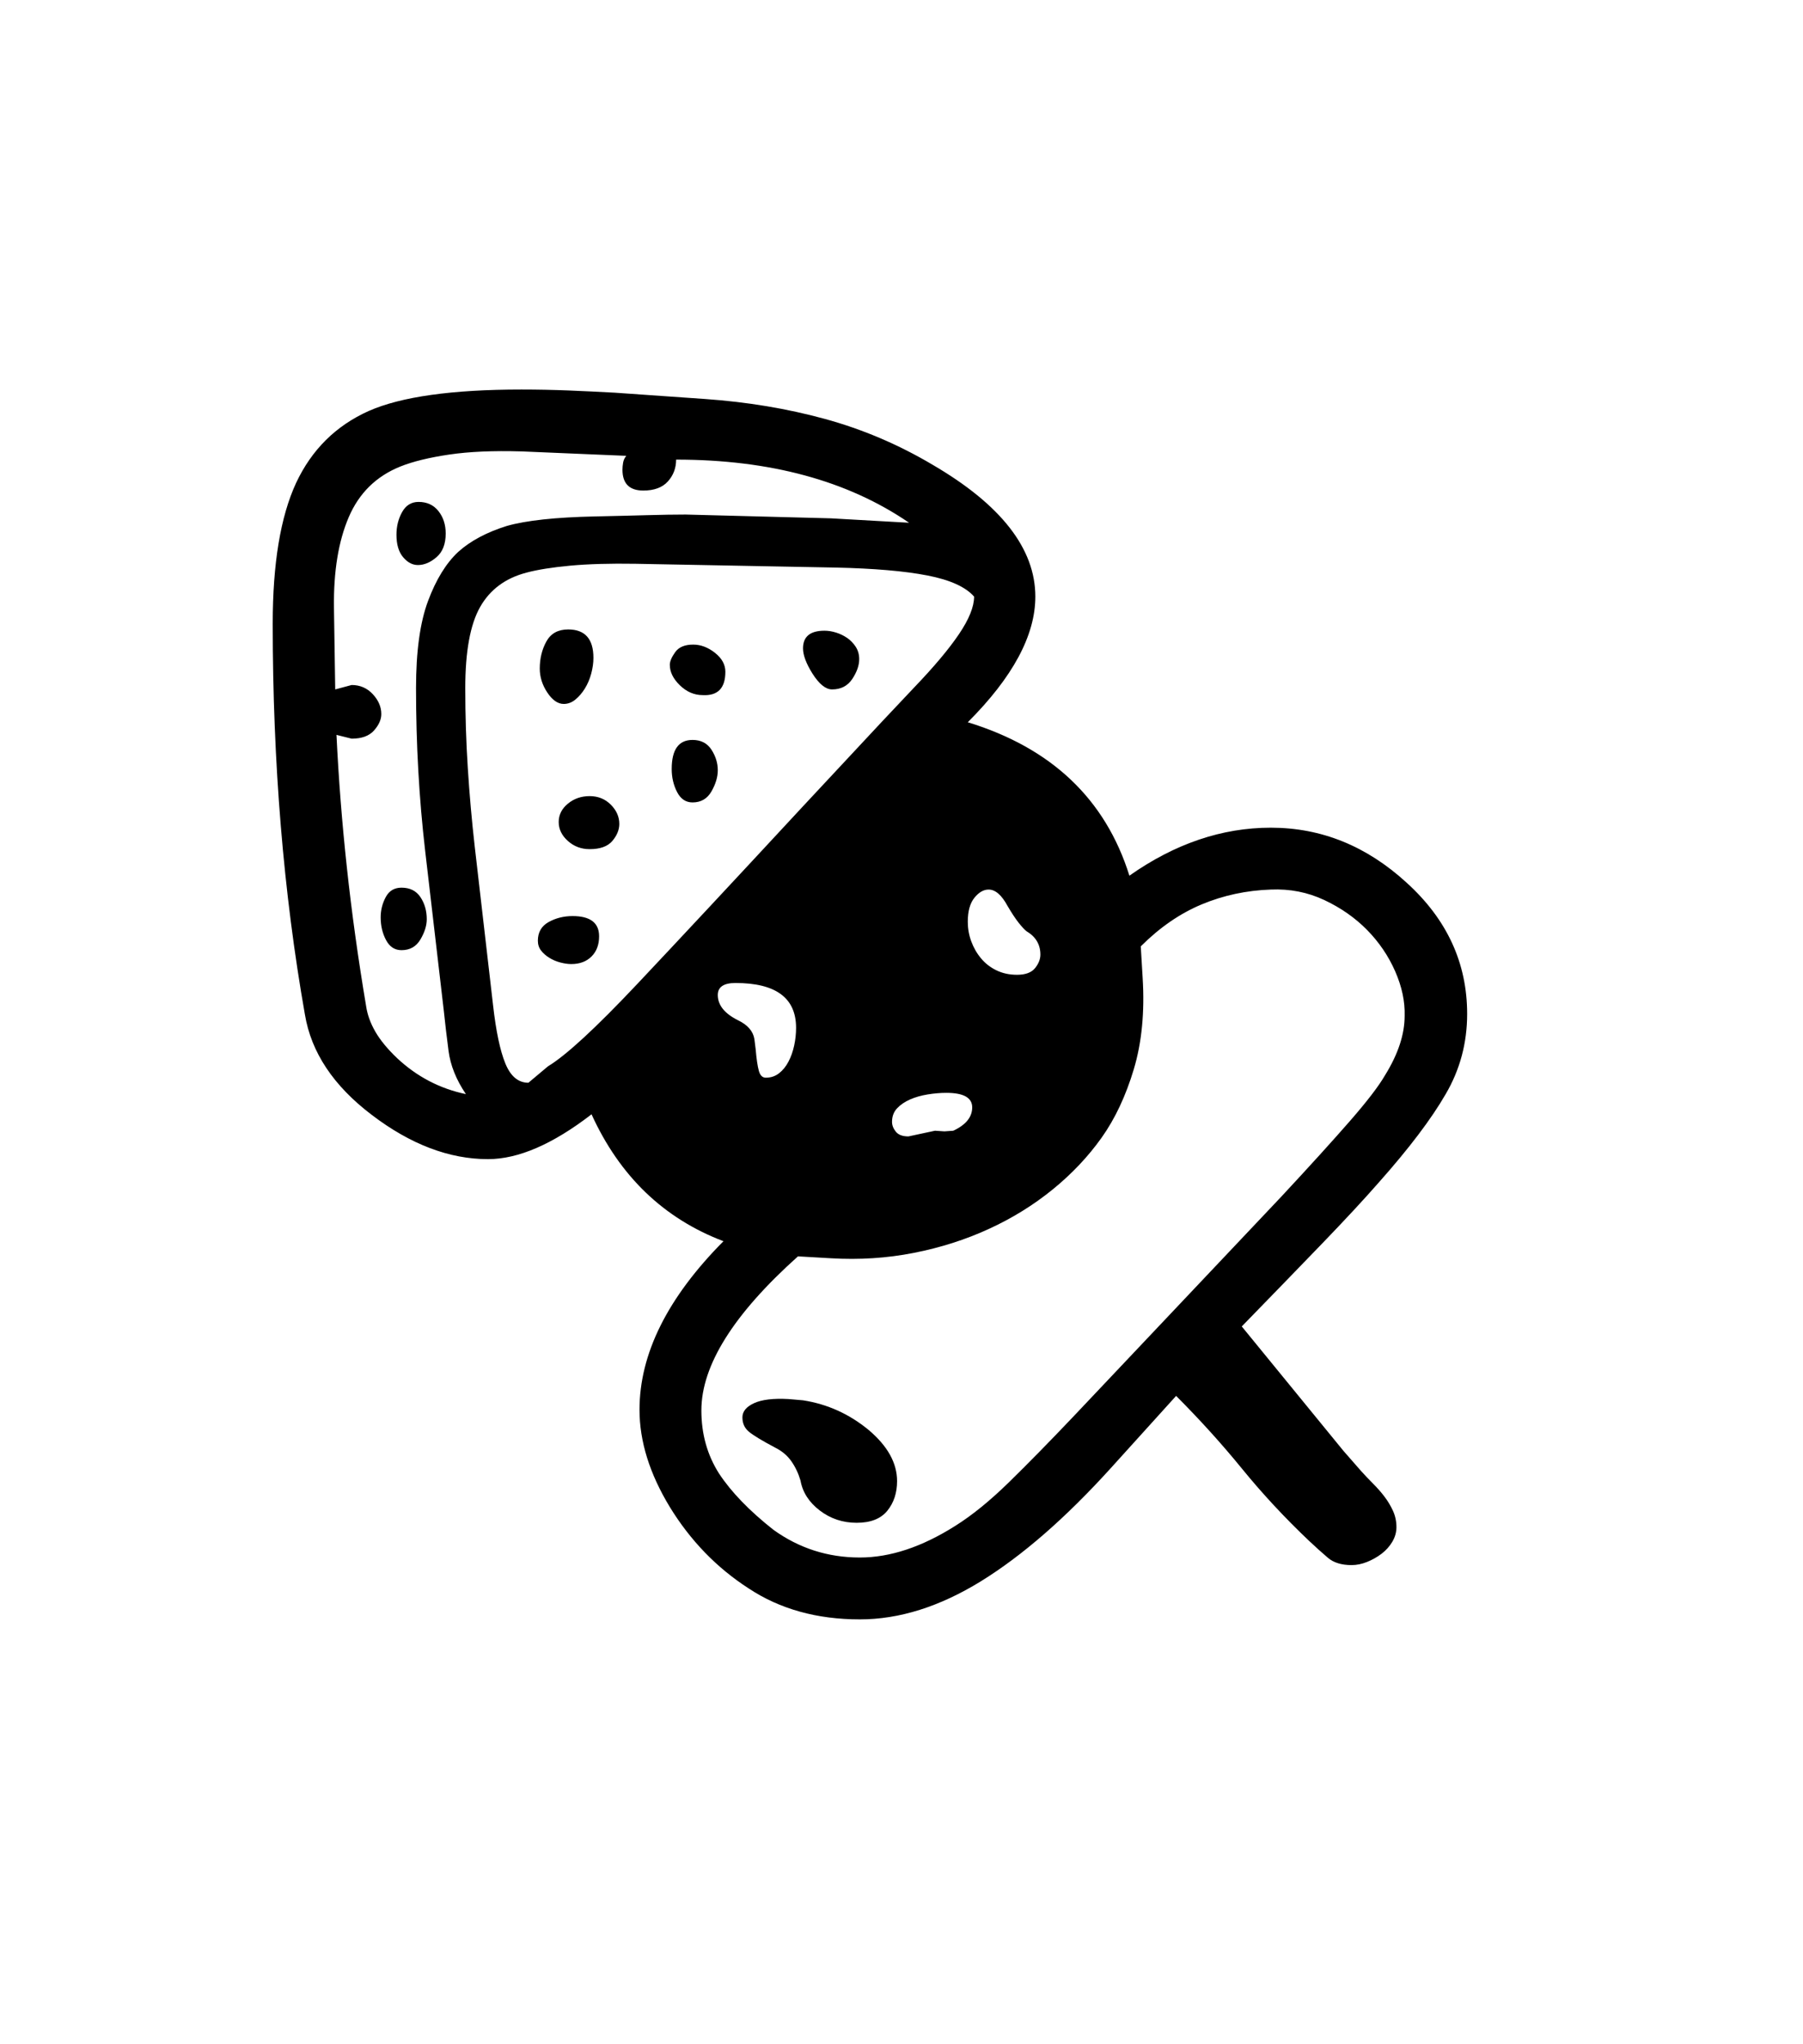 <svg xmlns="http://www.w3.org/2000/svg" xmlns:xlink="http://www.w3.org/1999/xlink" viewBox="0 0 357 404.75" version="1.1">
<defs>
<g>
<symbol overflow="visible" id="glyph0-0">
<path style="stroke:none;" d="M 102.125 -198.625 L 102.125 15.875 L 210.375 15.875 L 210.375 -198.625 Z M 84.375 33.625 L 84.375 -216.375 L 228.125 -216.375 L 228.125 33.625 Z M 84.375 33.625 "/>
</symbol>
<symbol overflow="visible" id="glyph0-1">
<path style="stroke:none;" d="M 97.375 -109.625 C 100.875 -109.625 102.625 -108.289 102.625 -105.625 C 102.625 -103.957 102.125 -102.625 101.125 -101.625 C 100.125 -100.625 98.789 -100.125 97.125 -100.125 C 96.457 -100.125 95.727 -100.227 94.938 -100.438 C 94.145 -100.645 93.414 -100.957 92.75 -101.375 C 92.082 -101.789 91.539 -102.27 91.125 -102.812 C 90.707 -103.352 90.5 -104 90.5 -104.75 C 90.5 -106.414 91.207 -107.645 92.625 -108.438 C 94.039 -109.227 95.625 -109.625 97.375 -109.625 Z M 148.75 -154.5 C 147.5 -154.5 146.207 -155.539 144.875 -157.625 C 143.625 -159.625 143 -161.289 143 -162.625 C 143 -164.957 144.414 -166.125 147.25 -166.125 C 148 -166.125 148.77 -166 149.562 -165.75 C 150.352 -165.5 151.082 -165.145 151.75 -164.688 C 152.414 -164.227 152.977 -163.645 153.438 -162.938 C 153.895 -162.227 154.125 -161.414 154.125 -160.5 C 154.125 -159.25 153.664 -157.938 152.75 -156.562 C 151.832 -155.188 150.5 -154.5 148.75 -154.5 Z M 68.5 -109 C 68.5 -107.75 68.082 -106.414 67.25 -105 C 66.414 -103.582 65.164 -102.875 63.5 -102.875 C 62.164 -102.875 61.145 -103.539 60.438 -104.875 C 59.727 -106.207 59.375 -107.707 59.375 -109.375 C 59.375 -110.789 59.707 -112.125 60.375 -113.375 C 61.039 -114.625 62.082 -115.25 63.5 -115.25 C 65.164 -115.25 66.414 -114.625 67.25 -113.375 C 68.082 -112.125 68.5 -110.664 68.5 -109 Z M 126.125 -138.5 C 126.125 -137.164 125.707 -135.77 124.875 -134.312 C 124.039 -132.852 122.789 -132.125 121.125 -132.125 C 119.789 -132.125 118.77 -132.812 118.062 -134.188 C 117.352 -135.562 117 -137.082 117 -138.75 C 117 -142.582 118.375 -144.5 121.125 -144.5 C 122.789 -144.5 124.039 -143.852 124.875 -142.562 C 125.707 -141.27 126.125 -139.914 126.125 -138.5 Z M 100.75 -133.375 C 102.414 -133.375 103.812 -132.812 104.938 -131.688 C 106.062 -130.562 106.625 -129.289 106.625 -127.875 C 106.625 -126.707 106.164 -125.582 105.25 -124.5 C 104.332 -123.414 102.832 -122.875 100.75 -122.875 C 99.082 -122.875 97.645 -123.414 96.438 -124.5 C 95.227 -125.582 94.625 -126.832 94.625 -128.25 C 94.625 -129.664 95.227 -130.875 96.438 -131.875 C 97.645 -132.875 99.082 -133.375 100.75 -133.375 Z M 66.75 -179.125 C 65.664 -179.125 64.688 -179.645 63.812 -180.688 C 62.938 -181.727 62.5 -183.207 62.5 -185.125 C 62.5 -186.789 62.875 -188.289 63.625 -189.625 C 64.375 -190.957 65.457 -191.625 66.875 -191.625 C 68.539 -191.625 69.852 -191.02 70.812 -189.812 C 71.77 -188.602 72.25 -187.125 72.25 -185.375 C 72.25 -183.289 71.645 -181.727 70.438 -180.688 C 69.227 -179.645 68 -179.125 66.75 -179.125 Z M 123.125 -153.375 C 121.457 -153.375 119.957 -154.02 118.625 -155.312 C 117.289 -156.602 116.625 -157.957 116.625 -159.375 C 116.625 -160.039 116.977 -160.875 117.688 -161.875 C 118.395 -162.875 119.582 -163.375 121.25 -163.375 C 122.75 -163.375 124.188 -162.832 125.562 -161.75 C 126.938 -160.664 127.625 -159.414 127.625 -158 C 127.625 -154.75 126.125 -153.207 123.125 -153.375 Z M 90.875 -158.625 C 90.875 -160.625 91.312 -162.414 92.188 -164 C 93.062 -165.582 94.5 -166.375 96.5 -166.375 C 99.832 -166.375 101.5 -164.5 101.5 -160.75 C 101.5 -159.75 101.352 -158.707 101.062 -157.625 C 100.77 -156.539 100.352 -155.562 99.812 -154.688 C 99.27 -153.812 98.645 -153.082 97.938 -152.5 C 97.227 -151.914 96.457 -151.625 95.625 -151.625 C 94.457 -151.625 93.375 -152.375 92.375 -153.875 C 91.375 -155.375 90.875 -156.957 90.875 -158.625 Z M 161.625 2.25 C 161.625 4.582 160.977 6.539 159.688 8.125 C 158.395 9.707 156.375 10.5 153.625 10.5 C 150.875 10.5 148.438 9.688 146.312 8.062 C 144.188 6.438 142.914 4.457 142.5 2.125 C 142.082 0.707 141.477 -0.562 140.688 -1.688 C 139.895 -2.812 138.832 -3.707 137.5 -4.375 C 134.832 -5.789 133.082 -6.852 132.25 -7.562 C 131.414 -8.27 131 -9.207 131 -10.375 C 131 -11.539 131.77 -12.477 133.312 -13.188 C 134.852 -13.895 137.125 -14.164 140.125 -14 L 143 -13.75 C 147.832 -13 152.164 -11.039 156 -7.875 C 159.75 -4.707 161.625 -1.332 161.625 2.25 Z M 135.625 -77.625 C 136.625 -77.625 137.5 -77.914 138.25 -78.5 C 139 -79.082 139.625 -79.852 140.125 -80.812 C 140.625 -81.77 141 -82.832 141.25 -84 C 141.5 -85.164 141.625 -86.332 141.625 -87.5 C 141.625 -93.414 137.625 -96.375 129.625 -96.375 C 127.289 -96.375 126.125 -95.582 126.125 -94 C 126.125 -92 127.457 -90.332 130.125 -89 C 132.039 -88.082 133.125 -86.832 133.375 -85.25 L 133.625 -83.25 C 133.789 -81.332 134 -79.914 134.25 -79 C 134.5 -78.082 134.957 -77.625 135.625 -77.625 Z M 50.125 -170.75 L 50.375 -154.5 L 53.625 -155.375 C 55.289 -155.375 56.688 -154.77 57.812 -153.562 C 58.938 -152.352 59.5 -151.039 59.5 -149.625 C 59.5 -148.539 59.02 -147.457 58.062 -146.375 C 57.102 -145.289 55.625 -144.75 53.625 -144.75 L 50.625 -145.5 C 51.039 -136.832 51.727 -128.062 52.688 -119.188 C 53.645 -110.312 54.914 -101.164 56.5 -91.75 C 56.75 -90.082 57.352 -88.414 58.312 -86.75 C 59.27 -85.082 60.707 -83.332 62.625 -81.5 C 66.539 -77.832 71.082 -75.457 76.25 -74.375 C 74.332 -77.207 73.188 -80.062 72.812 -82.938 C 72.438 -85.812 72.125 -88.457 71.875 -90.875 C 70.625 -101.539 69.395 -112.082 68.188 -122.5 C 66.977 -132.914 66.375 -143.664 66.375 -154.75 C 66.375 -162 67.164 -167.75 68.75 -172 C 70.332 -176.25 72.332 -179.5 74.75 -181.75 C 77.164 -183.914 80.375 -185.625 84.375 -186.875 C 88.207 -187.957 94 -188.582 101.75 -188.75 C 105.664 -188.832 109.102 -188.914 112.062 -189 C 115.02 -189.082 117.582 -189.125 119.75 -189.125 L 148.5 -188.375 L 164 -187.5 C 151.832 -195.832 136.457 -200 117.875 -200 C 117.875 -198.332 117.332 -196.895 116.25 -195.688 C 115.164 -194.477 113.539 -193.875 111.375 -193.875 C 108.625 -193.875 107.25 -195.25 107.25 -198 C 107.25 -198.414 107.289 -198.875 107.375 -199.375 C 107.457 -199.875 107.664 -200.332 108 -200.75 L 87.25 -201.625 C 81.664 -201.789 76.895 -201.582 72.938 -201 C 68.977 -200.414 65.75 -199.625 63.25 -198.625 C 58.5 -196.707 55.102 -193.375 53.062 -188.625 C 51.02 -183.875 50.039 -177.914 50.125 -170.75 Z M 175.625 -108.5 C 175.625 -107.164 175.852 -105.875 176.312 -104.625 C 176.77 -103.375 177.414 -102.25 178.25 -101.25 C 179.082 -100.25 180.102 -99.457 181.312 -98.875 C 182.52 -98.289 183.875 -98 185.375 -98 C 187.039 -98 188.227 -98.438 188.938 -99.312 C 189.645 -100.188 190 -101.082 190 -102 C 190 -104 189.082 -105.539 187.25 -106.625 C 186.832 -106.957 186.312 -107.52 185.688 -108.312 C 185.062 -109.102 184.332 -110.207 183.5 -111.625 C 182.332 -113.789 181.082 -114.875 179.75 -114.875 C 178.75 -114.875 177.812 -114.332 176.938 -113.25 C 176.062 -112.164 175.625 -110.582 175.625 -108.5 Z M 176.5 -71.75 C 176.5 -73.664 174.789 -74.625 171.375 -74.625 C 170.207 -74.625 168.977 -74.52 167.688 -74.312 C 166.395 -74.102 165.227 -73.77 164.188 -73.312 C 163.145 -72.852 162.289 -72.27 161.625 -71.562 C 160.957 -70.852 160.625 -69.957 160.625 -68.875 C 160.625 -68.207 160.875 -67.562 161.375 -66.938 C 161.875 -66.312 162.707 -66 163.875 -66 L 169.125 -67.125 L 171 -67 L 172.75 -67.125 C 175.25 -68.289 176.5 -69.832 176.5 -71.75 Z M 176.875 -172.875 C 175.207 -174.789 172.125 -176.188 167.625 -177.062 C 163.125 -177.938 157.082 -178.457 149.5 -178.625 L 109.875 -179.375 C 104.789 -179.457 100.457 -179.332 96.875 -179 C 93.289 -178.664 90.414 -178.207 88.25 -177.625 C 84.082 -176.539 81.02 -174.27 79.062 -170.812 C 77.102 -167.352 76.125 -162 76.125 -154.75 C 76.125 -149.414 76.289 -144.145 76.625 -138.938 C 76.957 -133.727 77.414 -128.539 78 -123.375 L 81.625 -92 C 82.207 -86.832 83.02 -82.977 84.062 -80.438 C 85.102 -77.895 86.625 -76.625 88.625 -76.625 L 92.5 -79.875 C 96.082 -82.039 101.977 -87.477 110.188 -96.188 C 118.395 -104.895 129.375 -116.664 143.125 -131.5 L 158.75 -148.25 L 165 -154.875 C 168.914 -158.957 171.875 -162.477 173.875 -165.438 C 175.875 -168.395 176.875 -170.875 176.875 -172.875 Z M 262.125 -89.875 C 262.207 -92.707 261.582 -95.645 260.25 -98.688 C 258.914 -101.727 257.062 -104.457 254.688 -106.875 C 252.312 -109.289 249.477 -111.27 246.188 -112.812 C 242.895 -114.352 239.375 -115.039 235.625 -114.875 C 230.789 -114.707 226.227 -113.727 221.938 -111.938 C 217.645 -110.145 213.625 -107.375 209.875 -103.625 L 210.25 -97.375 C 210.664 -90.625 210.082 -84.602 208.5 -79.312 C 206.914 -74.02 204.789 -69.5 202.125 -65.75 C 199.457 -62 196.227 -58.582 192.438 -55.5 C 188.645 -52.414 184.438 -49.812 179.812 -47.688 C 175.188 -45.562 170.227 -43.977 164.938 -42.938 C 159.645 -41.895 154.164 -41.539 148.5 -41.875 L 142 -42.25 C 129.25 -30.832 122.875 -20.664 122.875 -11.75 C 122.875 -7.082 124.039 -2.914 126.375 0.75 C 128.789 4.414 132.375 8.125 137.125 11.875 C 142.207 15.539 147.914 17.375 154.25 17.375 C 160.25 17.375 166.539 15.289 173.125 11.125 C 176.457 9.039 180 6.164 183.75 2.5 C 187.5 -1.164 191.75 -5.5 196.5 -10.5 L 237.75 -54.125 C 243.332 -60.125 247.832 -65.082 251.25 -69 C 254.664 -72.914 257 -75.957 258.25 -78.125 C 260.832 -82.289 262.125 -86.207 262.125 -89.875 Z M 229.875 -28.375 L 250 -3.75 L 253.5 0.25 C 254.25 1.082 255.039 1.914 255.875 2.75 C 256.707 3.582 257.457 4.438 258.125 5.312 C 258.789 6.188 259.352 7.125 259.812 8.125 C 260.27 9.125 260.5 10.207 260.5 11.375 C 260.5 12.375 260.227 13.332 259.688 14.25 C 259.145 15.164 258.438 15.957 257.562 16.625 C 256.688 17.289 255.727 17.832 254.688 18.25 C 253.645 18.664 252.625 18.875 251.625 18.875 C 249.625 18.875 248.062 18.395 246.938 17.438 C 245.812 16.477 244.582 15.375 243.25 14.125 C 238.414 9.539 233.977 4.77 229.938 -0.188 C 225.895 -5.145 221.539 -9.957 216.875 -14.625 L 203.875 -0.25 C 194.957 9.582 186.414 17.02 178.25 22.062 C 170.082 27.102 162.082 29.625 154.25 29.625 C 145.75 29.625 138.414 27.582 132.25 23.5 C 125.914 19.414 120.707 14.039 116.625 7.375 C 112.625 0.789 110.625 -5.625 110.625 -11.875 C 110.625 -22.957 116.164 -34.082 127.25 -45.25 C 115.414 -49.75 106.707 -58.125 101.125 -70.375 C 93.457 -64.457 86.625 -61.5 80.625 -61.5 C 72.957 -61.5 65.289 -64.414 57.625 -70.25 C 50.039 -76 45.625 -82.625 44.375 -90.125 C 40.125 -114.207 38 -140 38 -167.5 C 38 -179.414 39.539 -188.707 42.625 -195.375 C 45.707 -201.957 50.5 -206.707 57 -209.625 C 63.414 -212.457 73.5 -213.875 87.25 -213.875 C 90.414 -213.875 93.539 -213.812 96.625 -213.688 C 99.707 -213.562 102.75 -213.414 105.75 -213.25 L 123.625 -212 C 131.957 -211.414 139.852 -210.102 147.312 -208.062 C 154.77 -206.02 161.875 -203 168.625 -199 C 182.207 -191.082 189 -182.375 189 -172.875 C 189 -165.207 184.539 -156.914 175.625 -148 C 192.207 -142.914 202.875 -132.789 207.625 -117.625 C 216.625 -123.957 225.957 -127.125 235.625 -127.125 C 245.625 -127.125 254.582 -123.5 262.5 -116.25 C 270.5 -109 274.5 -100.332 274.5 -90.25 C 274.5 -84.5 273.082 -79.207 270.25 -74.375 C 267.414 -69.457 263 -63.625 257 -56.875 C 254.082 -53.539 250.352 -49.52 245.812 -44.812 C 241.27 -40.102 235.957 -34.625 229.875 -28.375 Z M 229.875 -28.375 "/>
</symbol>
</g>
</defs>
<g id="surface1">
<rect x="0" y="0" width="357" height="404.75" style="fill:rgb(100%,100%,100%);fill-opacity:1;stroke:none;"/>
<g style="fill:rgb(0%,0%,0%);fill-opacity:1;">
  <use xlink:href="#glyph0-1" x="16" y="291"/>
</g>
</g>
</svg>
